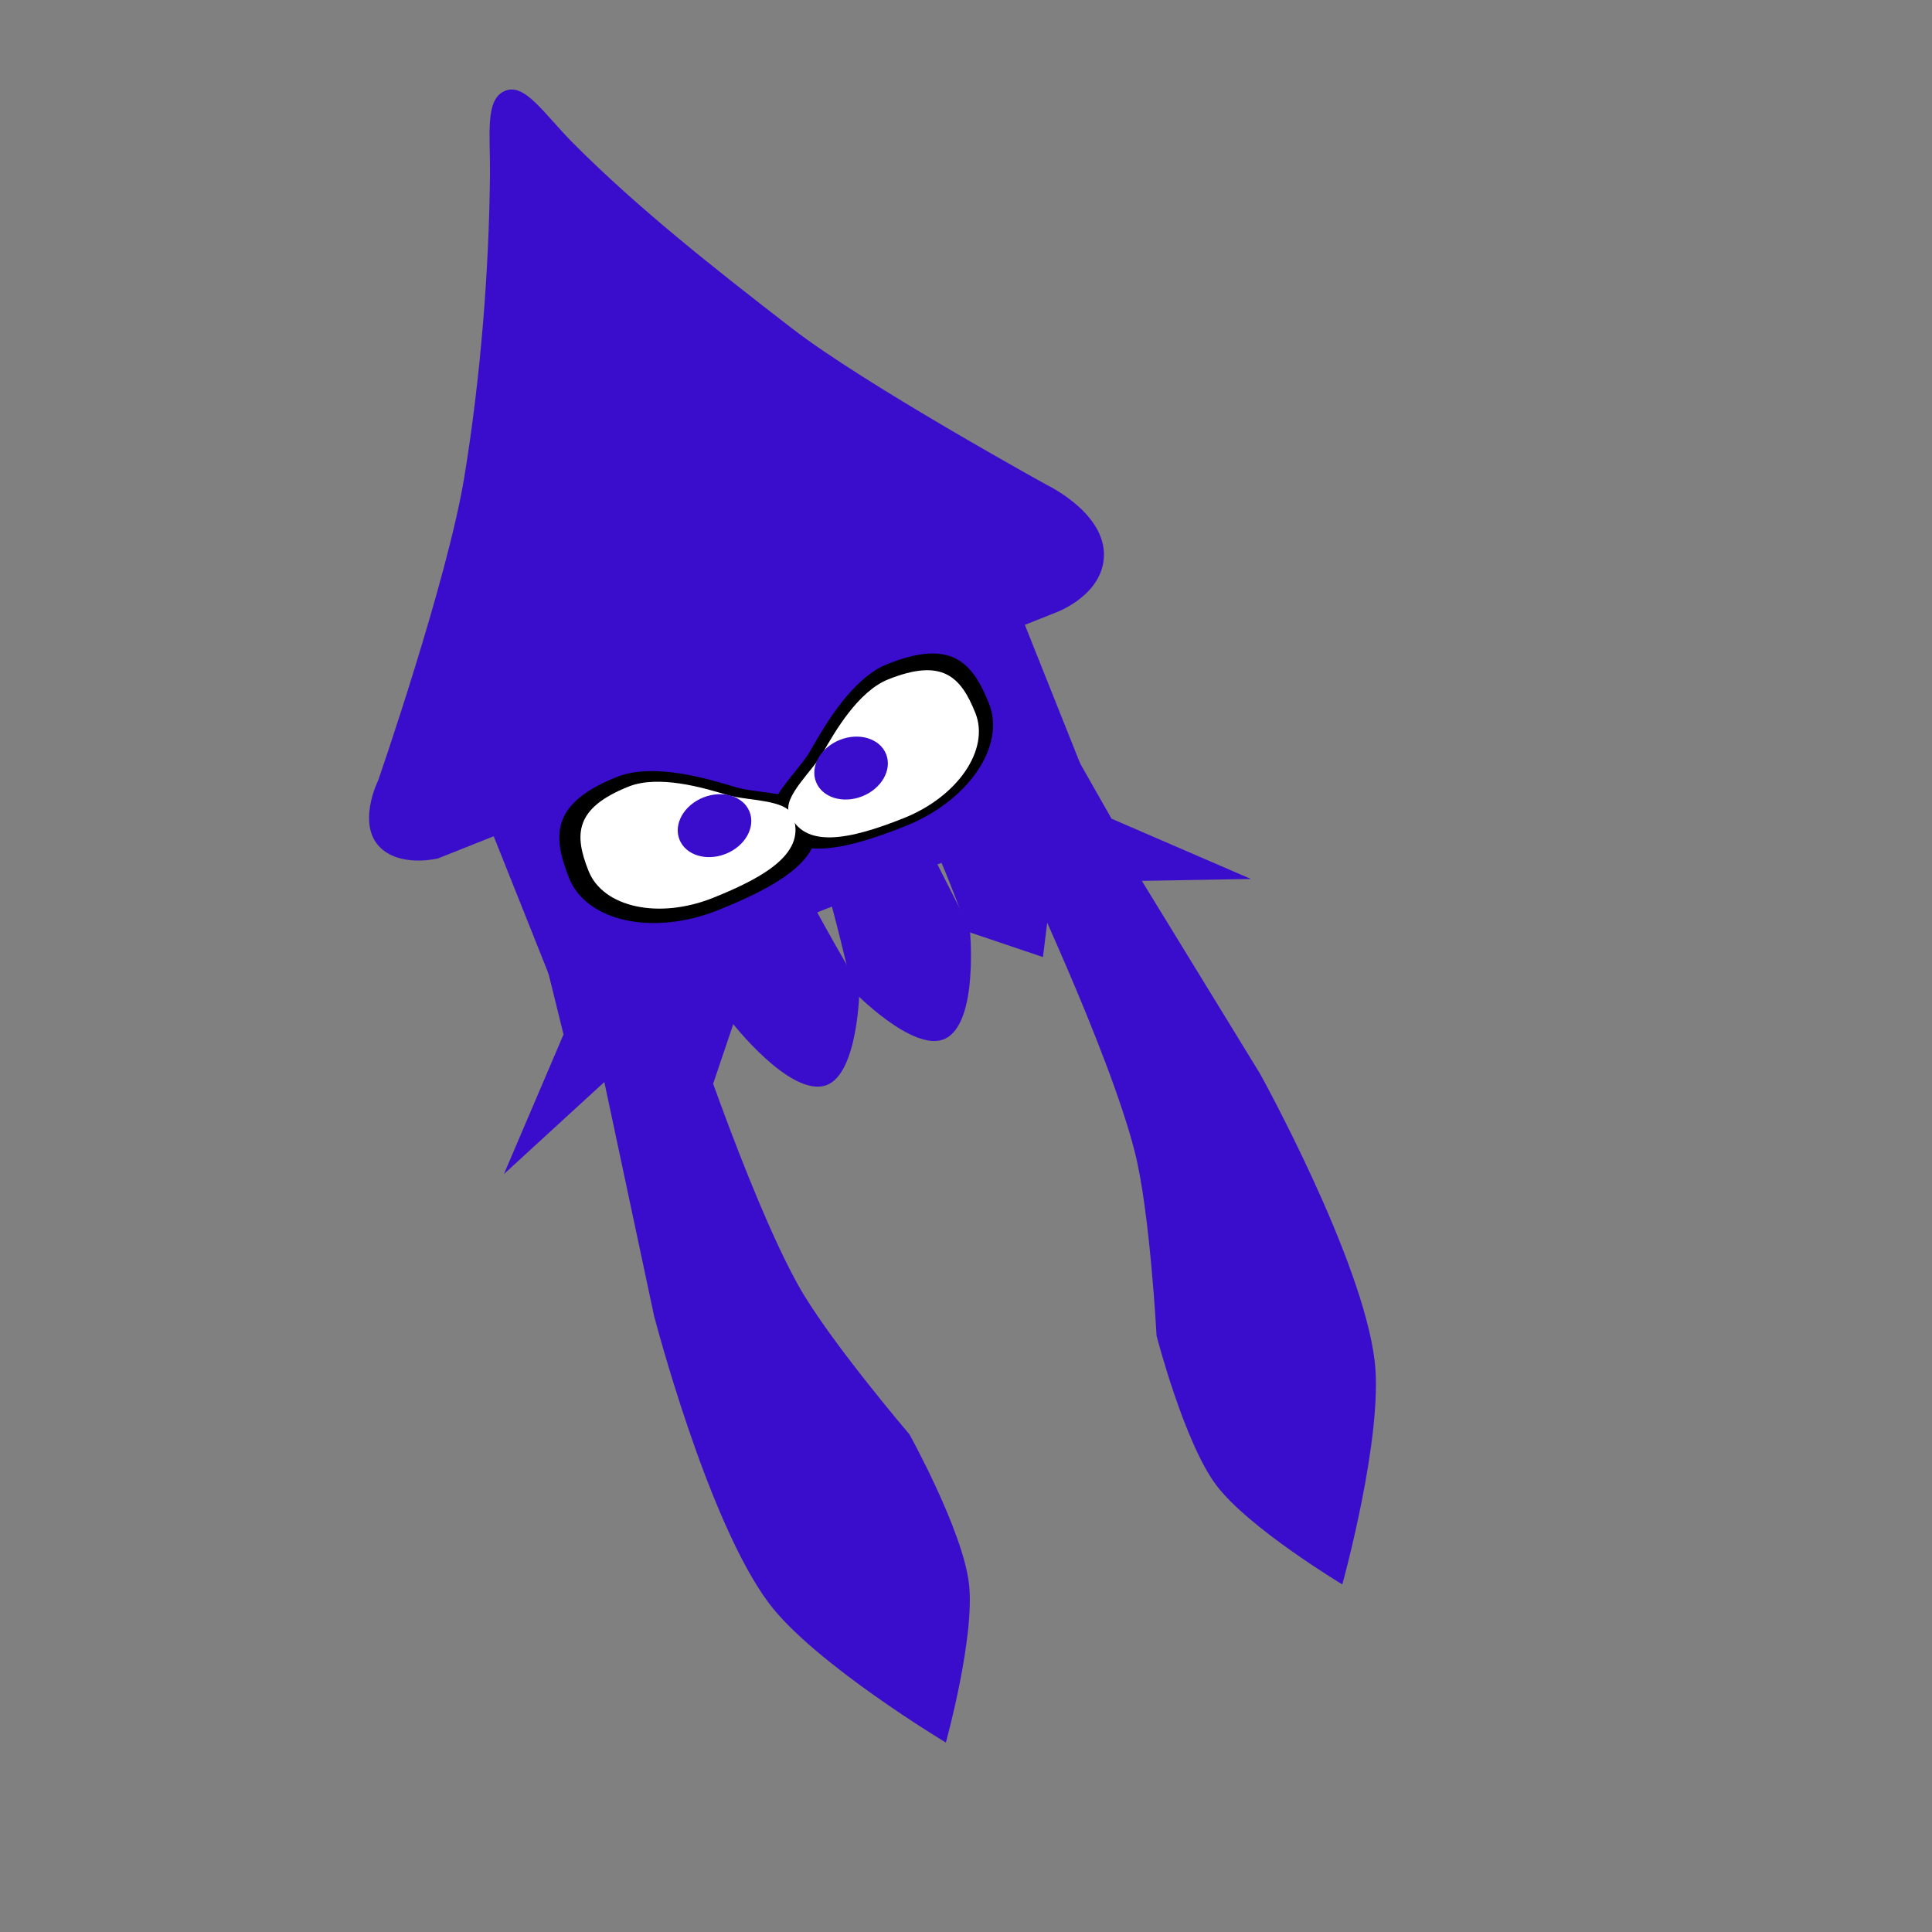 <?xml version="1.0" encoding="UTF-8" standalone="no"?>
<!-- Created with Inkscape (http://www.inkscape.org/) -->

<svg
   width="256"
   height="256"
   viewBox="0 0 67.733 67.733"
   version="1.1"
   id="svg5373"
   inkscape:version="1.2.1 (9c6d41e410, 2022-07-14, custom)"
   sodipodi:docname="kraken.svg"
   inkscape:export-filename="kraken.png"
   inkscape:export-xdpi="96"
   inkscape:export-ydpi="96"
   xmlns:inkscape="http://www.inkscape.org/namespaces/inkscape"
   xmlns:sodipodi="http://sodipodi.sourceforge.net/DTD/sodipodi-0.dtd"
   xmlns:xlink="http://www.w3.org/1999/xlink"
   xmlns="http://www.w3.org/2000/svg"
   xmlns:svg="http://www.w3.org/2000/svg">
  <rect x="0" y="0" width="67.733" height="67.733" fill="#808080" stroke="none"/>
  <sodipodi:namedview
     id="namedview5375"
     pagecolor="#949494"
     bordercolor="#666666"
     borderopacity="1.0"
     inkscape:showpageshadow="2"
     inkscape:pageopacity="0"
     inkscape:pagecheckerboard="0"
     inkscape:deskcolor="#d1d1d1"
     inkscape:document-units="mm"
     showgrid="false"
     inkscape:zoom="1.9612656"
     inkscape:cx="-70.617667"
     inkscape:cy="44.614049"
     inkscape:window-width="1916"
     inkscape:window-height="1036"
     inkscape:window-x="0"
     inkscape:window-y="20"
     inkscape:window-maximized="1"
     inkscape:current-layer="layer1" />
  <defs
     id="defs5370">
    <linearGradient
       id="linearGradient10866"
       inkscape:swatch="solid">
      <stop
         style="stop-color:#ffffff;stop-opacity:1;"
         offset="0"
         id="stop10864" />
    </linearGradient>
    <linearGradient
       id="linearGradient6277"
       inkscape:swatch="gradient">
      <stop
         style="stop-color:#3a0dcd;stop-opacity:1;"
         offset="0"
         id="stop6273" />
      <stop
         style="stop-color:#9c9f0e;stop-opacity:1;"
         offset="1"
         id="stop6275" />
    </linearGradient>
    <linearGradient
       id="linearGradient5972"
       inkscape:swatch="solid">
      <stop
         style="stop-color:#3a0dcd;stop-opacity:1;"
         offset="0"
         id="stop5970" />
    </linearGradient>
    <linearGradient
       inkscape:collect="always"
       xlink:href="#linearGradient5972"
       id="linearGradient5974"
       x1="19.694"
       y1="30.122"
       x2="39.736"
       y2="30.122"
       gradientUnits="userSpaceOnUse"
       gradientTransform="translate(-0.2,0.008)" />
    <linearGradient
       inkscape:collect="always"
       xlink:href="#linearGradient5972"
       id="linearGradient6263"
       x1="20.333"
       y1="35.192"
       x2="17.011"
       y2="38.529"
       gradientUnits="userSpaceOnUse"
       gradientTransform="matrix(1.573,0,0,1.573,-11.085,-19.664)" />
    <linearGradient
       inkscape:collect="always"
       xlink:href="#linearGradient5972"
       id="linearGradient6281"
       gradientUnits="userSpaceOnUse"
       gradientTransform="matrix(-1.573,0,0,1.573,70.119,-19.57)"
       x1="20.333"
       y1="35.192"
       x2="17.011"
       y2="38.529" />
    <linearGradient
       inkscape:collect="always"
       xlink:href="#linearGradient5972"
       id="linearGradient6291"
       x1="22.869"
       y1="35.88"
       x2="22.517"
       y2="39.977"
       gradientUnits="userSpaceOnUse"
       gradientTransform="matrix(1.476,0,0,1,-10.195,0)" />
    <linearGradient
       inkscape:collect="always"
       xlink:href="#linearGradient5972"
       id="linearGradient10719"
       gradientUnits="userSpaceOnUse"
       x1="22.869"
       y1="35.88"
       x2="22.517"
       y2="39.977"
       gradientTransform="matrix(1.424,-0.159,0.23,0.987,-5.542,3.919)" />
    <linearGradient
       inkscape:collect="always"
       xlink:href="#linearGradient5972"
       id="linearGradient10723"
       gradientUnits="userSpaceOnUse"
       gradientTransform="matrix(1.843,0.011,0.125,1.377,-15.051,-14.161)"
       x1="22.869"
       y1="35.88"
       x2="22.517"
       y2="39.977" />
    <linearGradient
       inkscape:collect="always"
       xlink:href="#linearGradient5972"
       id="linearGradient10868"
       x1="15.548"
       y1="16.765"
       x2="43.149"
       y2="16.765"
       gradientUnits="userSpaceOnUse" />
    <linearGradient
       inkscape:collect="always"
       xlink:href="#linearGradient5972"
       id="linearGradient10946"
       gradientUnits="userSpaceOnUse"
       gradientTransform="matrix(1.619,0,0,1.619,-12.782,-28.192)"
       x1="21.517"
       y1="43.873"
       x2="20.737"
       y2="54.127" />
    <linearGradient
       inkscape:collect="always"
       xlink:href="#linearGradient5972"
       id="linearGradient11022"
       gradientUnits="userSpaceOnUse"
       gradientTransform="matrix(-1.619,0,0,1.619,72.632,-28.192)"
       x1="21.517"
       y1="43.873"
       x2="20.737"
       y2="54.127" />
    <linearGradient
       inkscape:collect="always"
       xlink:href="#linearGradient5972"
       id="linearGradient418"
       gradientUnits="userSpaceOnUse"
       gradientTransform="matrix(-1.843,0.011,-0.125,1.377,73.682,-14.192)"
       x1="22.869"
       y1="35.88"
       x2="22.517"
       y2="39.977" />
  </defs>
  <g
     inkscape:label="Layer 1"
     inkscape:groupmode="layer"
     id="layer1">
    <g
       id="g473"
       transform="rotate(-21.751,19.702,34.756)">
      <path
         style="fill:url(#linearGradient11022);fill-opacity:1;stroke:none;stroke-width:0.428px;stroke-linecap:butt;stroke-linejoin:miter;stroke-opacity:1"
         d="m 39.055,33.074 2.307,13.426 c 0,0 0.936,7.36 0,10.855 -0.682,2.547 -3.955,6.85 -3.955,6.85 0,0 -2.333,-3.068 -2.819,-4.883 -0.485,-1.811 0,-5.624 0,-5.624 0,0 1.399,-4.128 1.681,-6.275 0.482,-3.661 0,-11.079 0,-11.079 l -2.458,-4.257 1.747,-4.914 3.892,-0.327 z"
         id="path11020"
         sodipodi:nodetypes="ccscscsccccc" />
      <path
         style="fill:url(#linearGradient10946);fill-opacity:1;stroke:none;stroke-width:0.428px;stroke-linecap:butt;stroke-linejoin:miter;stroke-opacity:1"
         d="M 20.794,33.074 18.488,46.499 c 0,0 -0.936,7.36 0,10.855 0.682,2.547 3.955,6.85 3.955,6.85 0,0 2.333,-3.068 2.819,-4.883 0.485,-1.811 0,-5.624 0,-5.624 0,0 -1.399,-4.128 -1.681,-6.275 -0.482,-3.661 0,-11.079 0,-11.079 l 2.458,-4.257 -1.747,-4.914 -3.892,-0.327 z"
         id="path10729"
         sodipodi:nodetypes="ccscscsccccc" />
      <path
         id="path5548"
         style="fill:url(#linearGradient10868);fill-opacity:1;stroke-width:0.405;paint-order:stroke fill markers"
         inkscape:transform-center-x="0.007618418"
         inkscape:transform-center-y="-4.3235171"
         d="m 42.92,27.793 c -0.651,1.125 -2.278,1.043 -2.278,1.043 l -23.248,-0.02 c 0,0 -1.204,-0.158 -1.679,-0.982 -0.638,-1.108 0.748,-2.341 0.748,-2.341 0,0 4.834,-5.593 6.734,-8.743 1.855,-3.074 3.521,-6.476 4.779,-9.543 0.528,-1.289 0.8,-2.497 1.563,-2.514 0.764,-0.017 0.973,1.241 1.551,2.597 1.251,2.931 2.93,5.845 4.72,8.874 1.644,2.782 6.287,8.433 6.287,8.433 0,0 1.639,1.782 0.822,3.195 z"
         sodipodi:nodetypes="sccscssssscs" />
      <rect
         style="fill:url(#linearGradient5974);fill-opacity:1;stroke-width:0.665;paint-order:stroke fill markers"
         id="rect5968"
         width="20.042"
         height="8.174"
         x="19.494"
         y="27.327"
         ry="1.473" />
      <path
         id="path6093"
         style="fill:#000000;fill-opacity:1;stroke-width:0.97;paint-order:stroke fill markers"
         d="m 30.223,32.157 c 0,1.648 -1.946,1.982 -4.391,1.982 -2.445,0 -4.427,-1.336 -4.427,-2.984 0,-1.648 0.43,-2.668 2.875,-2.668 1.361,0 2.904,1.214 3.716,1.865 0.647,0.519 2.226,1.075 2.226,1.806 z"
         sodipodi:nodetypes="ssssss" />
      <path
         id="path6095"
         style="fill:#000000;fill-opacity:1;stroke-width:0.945;paint-order:stroke fill markers"
         d="m 28.75,31.904 c 0,1.607 1.897,1.932 4.28,1.932 2.383,0 4.316,-1.303 4.316,-2.909 0,-1.607 -0.419,-2.601 -2.803,-2.601 -1.327,0 -2.831,1.183 -3.623,1.818 -0.63,0.506 -2.17,1.048 -2.17,1.76 z"
         sodipodi:nodetypes="ssssss" />
      <path
         id="path6028"
         style="fill:#ffffff;stroke-width:0.81;paint-order:stroke fill markers"
         d="m 29.496,32.018 c 0,1.376 -1.625,1.655 -3.667,1.655 -2.042,0 -3.697,-1.116 -3.697,-2.492 0,-1.376 0.359,-2.228 2.401,-2.228 1.137,0 2.425,1.013 3.104,1.557 0.54,0.433 1.859,0.898 1.859,1.508 z"
         sodipodi:nodetypes="ssssss" />
      <path
         id="path6031"
         style="fill:#ffffff;stroke-width:0.81;paint-order:stroke fill markers"
         d="m 29.416,31.9 c 0,1.376 1.625,1.655 3.667,1.655 2.042,0 3.697,-1.116 3.697,-2.492 0,-1.376 -0.359,-2.228 -2.401,-2.228 -1.137,0 -2.425,1.013 -3.104,1.557 -0.54,0.433 -1.859,0.898 -1.859,1.508 z"
         sodipodi:nodetypes="ssssss" />
      <path
         style="fill:url(#linearGradient6263);fill-opacity:1;stroke:none;stroke-width:0.416px;stroke-linecap:butt;stroke-linejoin:miter;stroke-opacity:1"
         d="m 19.722,32.355 -0.529,3.824 -3.755,3.772 6.41,-2.43 0.257,-3.595 z"
         id="path6097" />
      <path
         style="fill:url(#linearGradient6281);fill-opacity:1;stroke:none;stroke-width:0.416px;stroke-linecap:butt;stroke-linejoin:miter;stroke-opacity:1"
         d="m 39.312,32.45 0.529,3.824 3.755,3.772 -6.41,-2.43 -0.257,-3.595 z"
         id="path6279" />
      <path
         style="fill:url(#linearGradient6291);fill-opacity:1;stroke:none;stroke-width:0.321px;stroke-linecap:butt;stroke-linejoin:miter;stroke-opacity:1"
         d="m 22.093,35.278 c 0,0.279 -0.665,2.8 -0.665,2.8 l 1.701,1.996 2.04,-2.394 v -2.367 z"
         id="path6283" />
      <path
         style="fill:url(#linearGradient10719);fill-opacity:1;stroke:none;stroke-width:0.318px;stroke-linecap:butt;stroke-linejoin:miter;stroke-opacity:1"
         d="m 33.71,35.265 c 0.064,0.275 8.16e-4,2.836 8.16e-4,2.836 l 2.099,1.787 1.419,-2.584 -0.543,-2.337 z"
         id="path10717" />
      <path
         style="fill:url(#linearGradient10723);fill-opacity:1;stroke:none;stroke-width:0.421px;stroke-linecap:butt;stroke-linejoin:miter;stroke-opacity:1"
         d="m 29.663,34.665 c 0.035,0.384 -0.481,3.85 -0.481,3.85 0,0 1.161,2.828 2.372,2.761 1.324,-0.072 2.249,-3.281 2.249,-3.281 l -0.295,-3.259 z"
         id="path10721"
         sodipodi:nodetypes="ccsccc" />
      <ellipse
         style="fill:#3a0dcd;fill-opacity:1;stroke:none;stroke-width:0.762;stroke-opacity:1;paint-order:stroke fill markers"
         id="path10905"
         cx="32.017"
         cy="31.241"
         rx="1.322"
         ry="1.064" />
      <ellipse
         style="fill:#3a0dcd;fill-opacity:1;stroke:none;stroke-width:0.762;stroke-opacity:1;paint-order:stroke fill markers"
         id="ellipse10907"
         cx="26.822"
         cy="31.342"
         rx="1.322"
         ry="1.064" />
      <path
         style="fill:url(#linearGradient418);fill-opacity:1;stroke:none;stroke-width:0.421px;stroke-linecap:butt;stroke-linejoin:miter;stroke-opacity:1"
         d="m 28.967,34.634 c -0.035,0.384 0.481,3.85 0.481,3.85 0,0 -1.161,2.828 -2.372,2.761 -1.324,-0.072 -2.249,-3.281 -2.249,-3.281 L 25.123,34.706 Z"
         id="path416"
         sodipodi:nodetypes="ccsccc" />
    </g>
  </g>
</svg>
